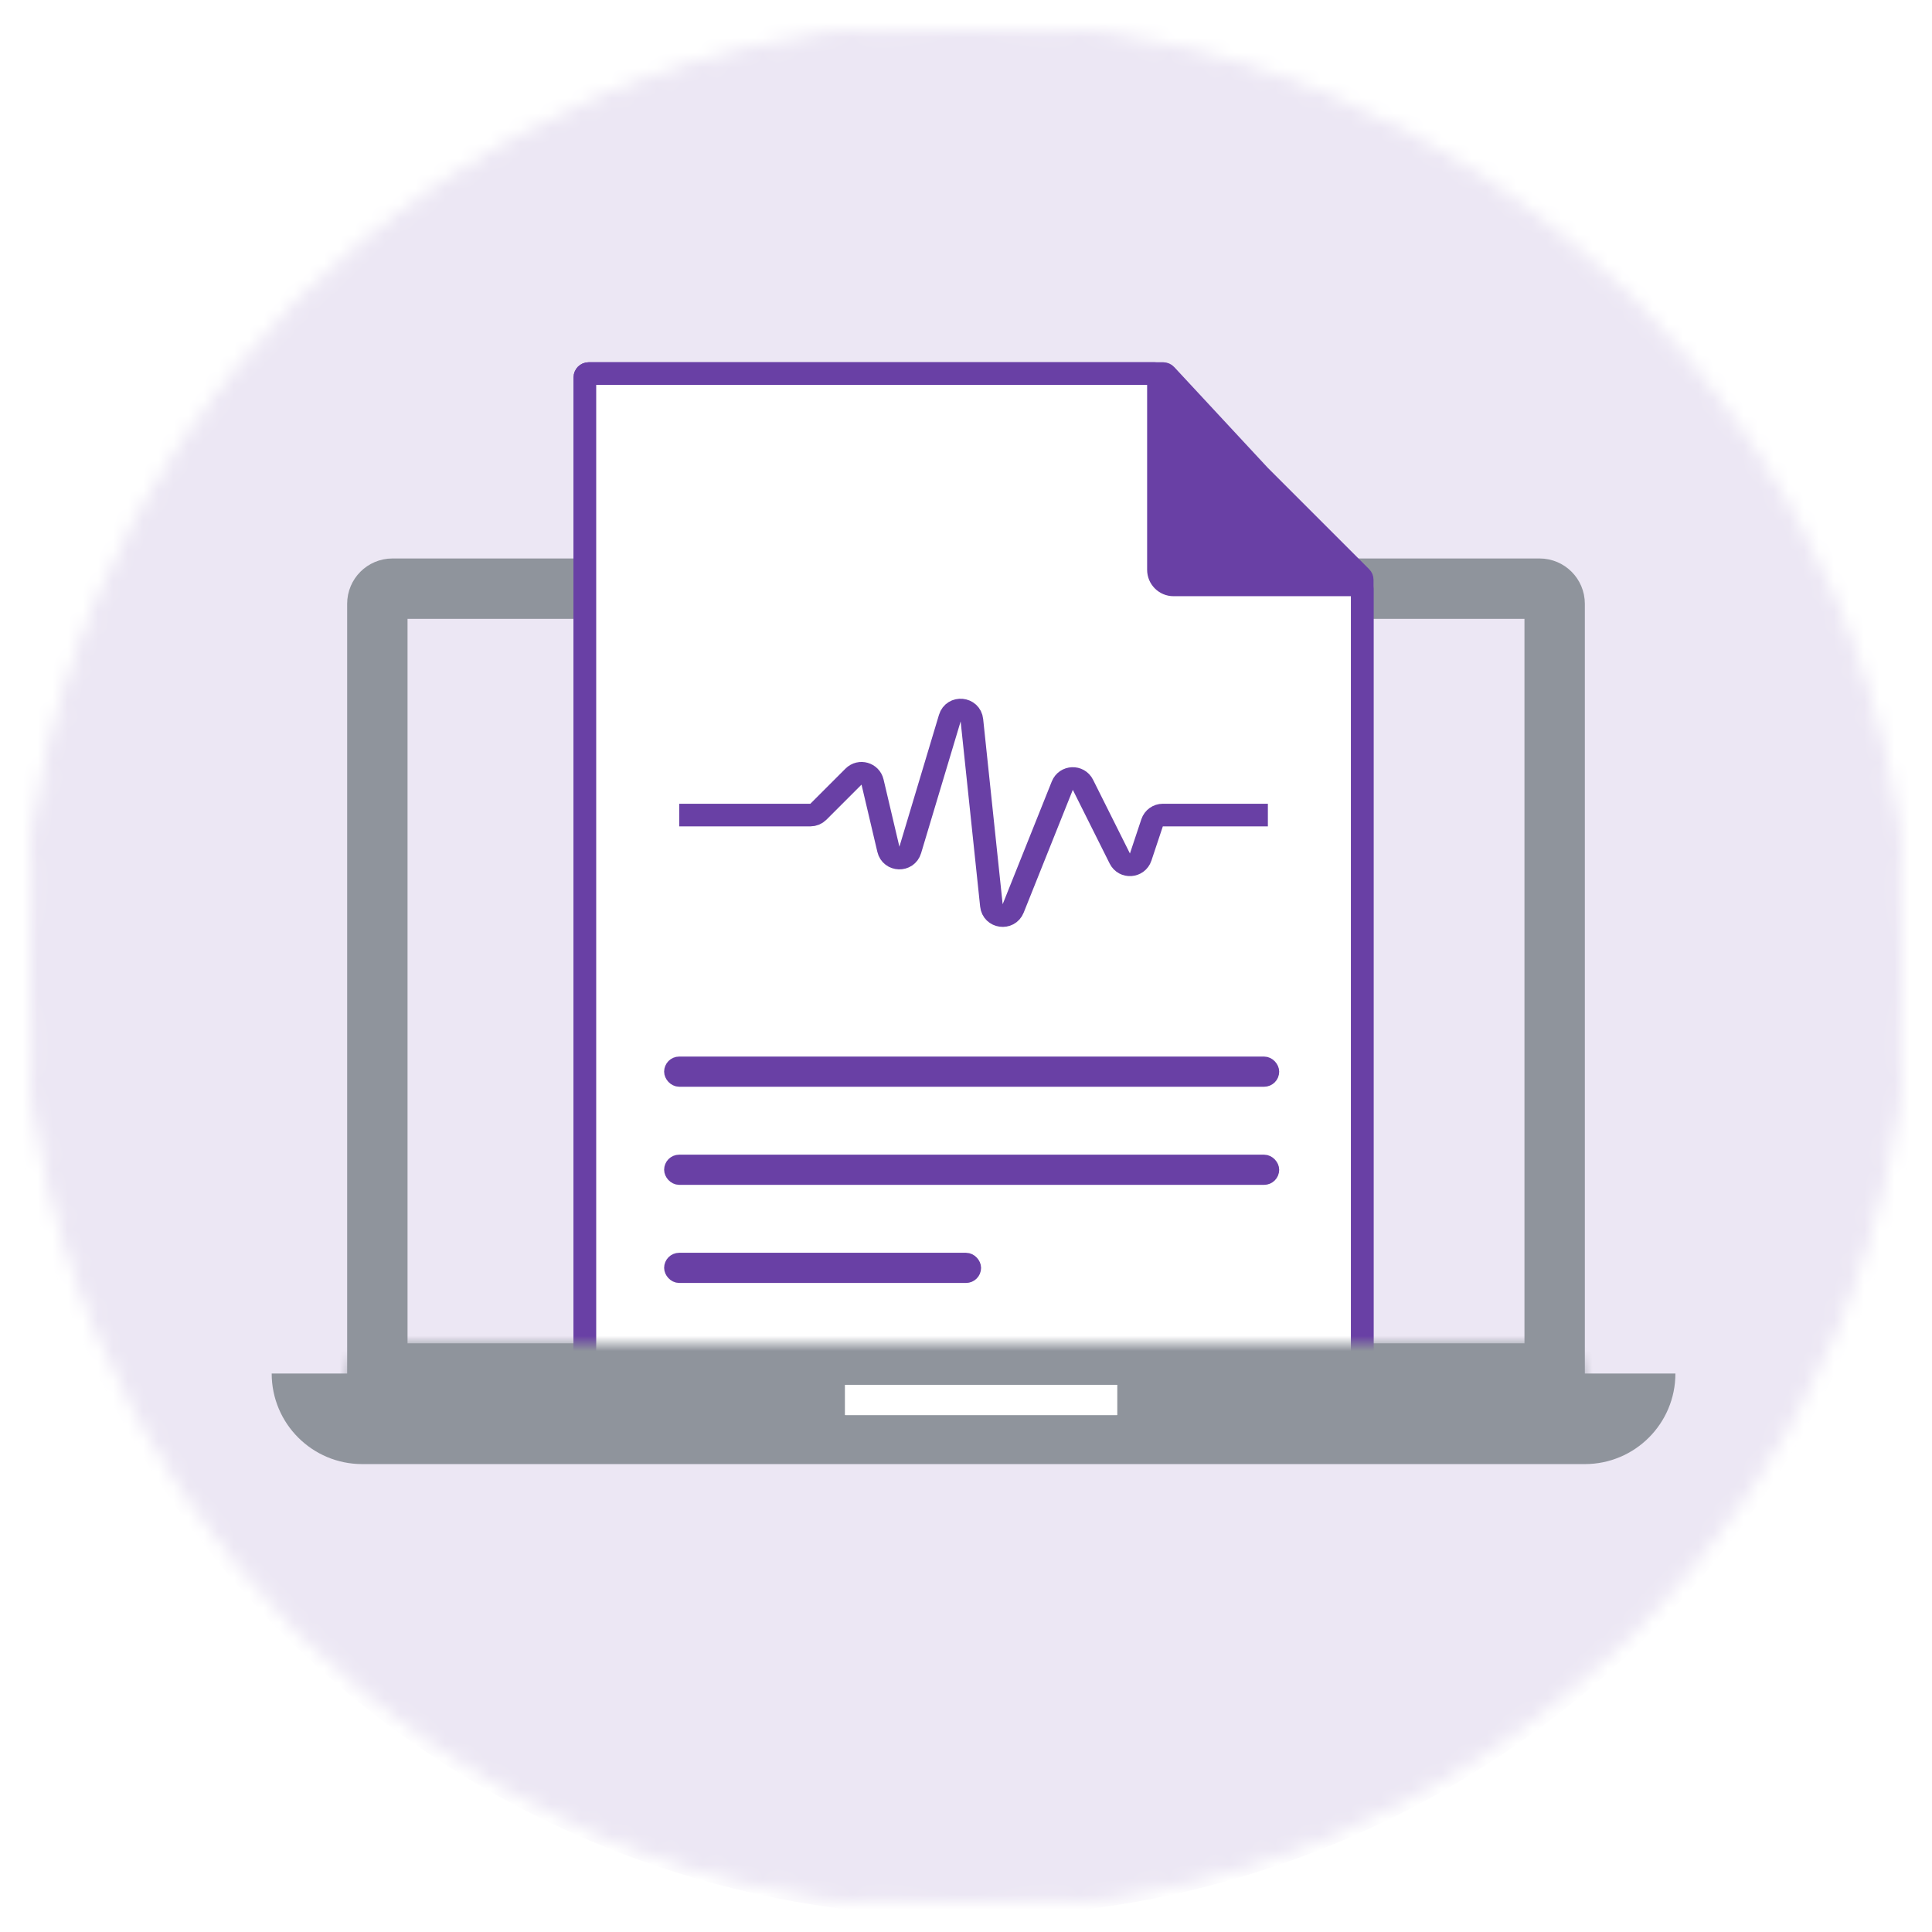 <svg width="128" height="128" viewBox="0 0 128 128" fill="none" xmlns="http://www.w3.org/2000/svg">
  <g filter="url(#filter0_d_4570_47814)">
    <mask id="mask0_4570_47814" style="mask-type:alpha" maskUnits="userSpaceOnUse" x="2" y="1" width="124" height="124">
      <circle cx="64" cy="63" r="62" fill="#F52A2A" />
      <circle cx="64" cy="63" r="62" stroke="black" />
    </mask>
    <g mask="url(#mask0_4570_47814)">
      <circle cx="64" cy="62" r="64" fill="#ECE7F4" />
      <path d="M25 90H103V39C103 38.448 102.552 38 102 38H26C25.448 38 25 38.448 25 39V90Z" stroke="#8F949C"
        stroke-width="4" />
      <g opacity="0.8">
        <line x1="56" y1="92" x2="74" y2="92" stroke="white" stroke-width="2" />
        <line x1="56" y1="92" x2="74" y2="92" stroke="white" stroke-width="2" />
        <line x1="56" y1="92" x2="74" y2="92" stroke="white" stroke-width="2" />
        <line x1="56" y1="92" x2="74" y2="92" stroke="white" stroke-width="2" />
      </g>
      <path
        d="M83.45 30.51L83.46 30.52L83.47 30.53L90.177 37.237C90.224 37.284 90.25 37.348 90.25 37.414V89C90.25 89.138 90.138 89.25 90 89.25H39C38.862 89.25 38.75 89.138 38.75 89V24C38.75 23.862 38.862 23.75 39 23.75H77.064C77.133 23.75 77.2 23.779 77.247 23.83L83.45 30.51Z"
        fill="#6940A5" stroke="#6940A5" stroke-width="1.5" />
      <path
        d="M38.75 24C38.75 23.862 38.862 23.75 39 23.75H76.5C76.638 23.75 76.75 23.862 76.75 24V36.75C76.75 37.302 77.198 37.75 77.75 37.75H90C90.138 37.75 90.25 37.862 90.25 38V89C90.25 89.138 90.138 89.25 90 89.25H39C38.862 89.25 38.75 89.138 38.75 89V24Z"
        fill="white" stroke="#6940A5" stroke-width="1.5" />
      <mask id="path-7-inside-1_4570_47814" fill="white">
        <rect x="44" y="42" width="40.75" height="22" rx="1" />
      </mask>
      <rect x="44" y="42" width="40.75" height="22" rx="1" stroke="#6940A5" stroke-width="3"
        mask="url(#path-7-inside-1_4570_47814)" />
      <path
        d="M45 53H53.689C53.888 53 54.079 52.921 54.22 52.78L56.548 50.452C56.964 50.036 57.674 50.239 57.808 50.811L58.858 55.27C59.033 56.017 60.085 56.049 60.306 55.313L62.927 46.578C63.162 45.793 64.305 45.9 64.391 46.715L65.683 58.987C65.765 59.766 66.834 59.914 67.125 59.187L70.38 51.051C70.62 50.45 71.457 50.415 71.747 50.994L74.19 55.88C74.489 56.478 75.361 56.416 75.573 55.782L76.329 53.513C76.431 53.207 76.718 53 77.041 53H84"
        stroke="#6940A5" stroke-width="1.5" />
      <rect x="44.5" y="69.5" width="39.75" height="1" rx="0.5" fill="#8F949C" stroke="#6940A5" />
      <rect x="44.5" y="76" width="39.75" height="1" rx="0.5" fill="#8F949C" stroke="#6940A5" />
      <rect x="44.5" y="82.5" width="20" height="1" rx="0.5" fill="#8F949C" stroke="#6940A5" />
      <mask id="path-12-inside-2_4570_47814" fill="white">
        <path d="M23 92H105V91C105 89.343 103.657 88 102 88H26C24.343 88 23 89.343 23 91V92Z" />
      </mask>
      <path
        d="M23 92V96H19V92H23ZM105 92H109V96H105V92ZM23 88H105V96H23V88ZM101 92V91H109V92H101ZM102 92H26V84H102V92ZM27 91V92H19V91H27ZM26 92C26.552 92 27 91.552 27 91H19C19 87.134 22.134 84 26 84V92ZM101 91C101 91.552 101.448 92 102 92V84C105.866 84 109 87.134 109 91H101Z"
        fill="#8F949C" mask="url(#path-12-inside-2_4570_47814)" />
      <path d="M18 90H111C111 93.314 108.314 96 105 96H24C20.686 96 18 93.314 18 90Z" fill="#8F949C" />
      <line x1="56" y1="91.75" x2="74" y2="91.75" stroke="white" stroke-width="2" />
      <line x1="56" y1="91.75" x2="74" y2="91.75" stroke="white" stroke-width="2" />
      <line x1="56" y1="91.75" x2="74" y2="91.75" stroke="white" stroke-width="2" />
      <line x1="56" y1="91.75" x2="74" y2="91.75" stroke="white" stroke-width="2" />
    </g>
  </g>
  <defs>
    <filter id="filter0_d_4570_47814" x="0" y="0" width="128" height="128" filterUnits="userSpaceOnUse"
      color-interpolation-filters="sRGB">
      <feFlood flood-opacity="0" result="BackgroundImageFix" />
      <feColorMatrix in="SourceAlpha" type="matrix" values="0 0 0 0 0 0 0 0 0 0 0 0 0 0 0 0 0 0 127 0"
        result="hardAlpha" />
      <feOffset dy="1" />
      <feGaussianBlur stdDeviation="1" />
      <feComposite in2="hardAlpha" operator="out" />
      <feColorMatrix type="matrix" values="0 0 0 0 0 0 0 0 0 0 0 0 0 0 0 0 0 0 0.15 0" />
      <feBlend mode="normal" in2="BackgroundImageFix" result="effect1_dropShadow_4570_47814" />
      <feBlend mode="normal" in="SourceGraphic" in2="effect1_dropShadow_4570_47814" result="shape" />
    </filter>
  </defs>
</svg>
